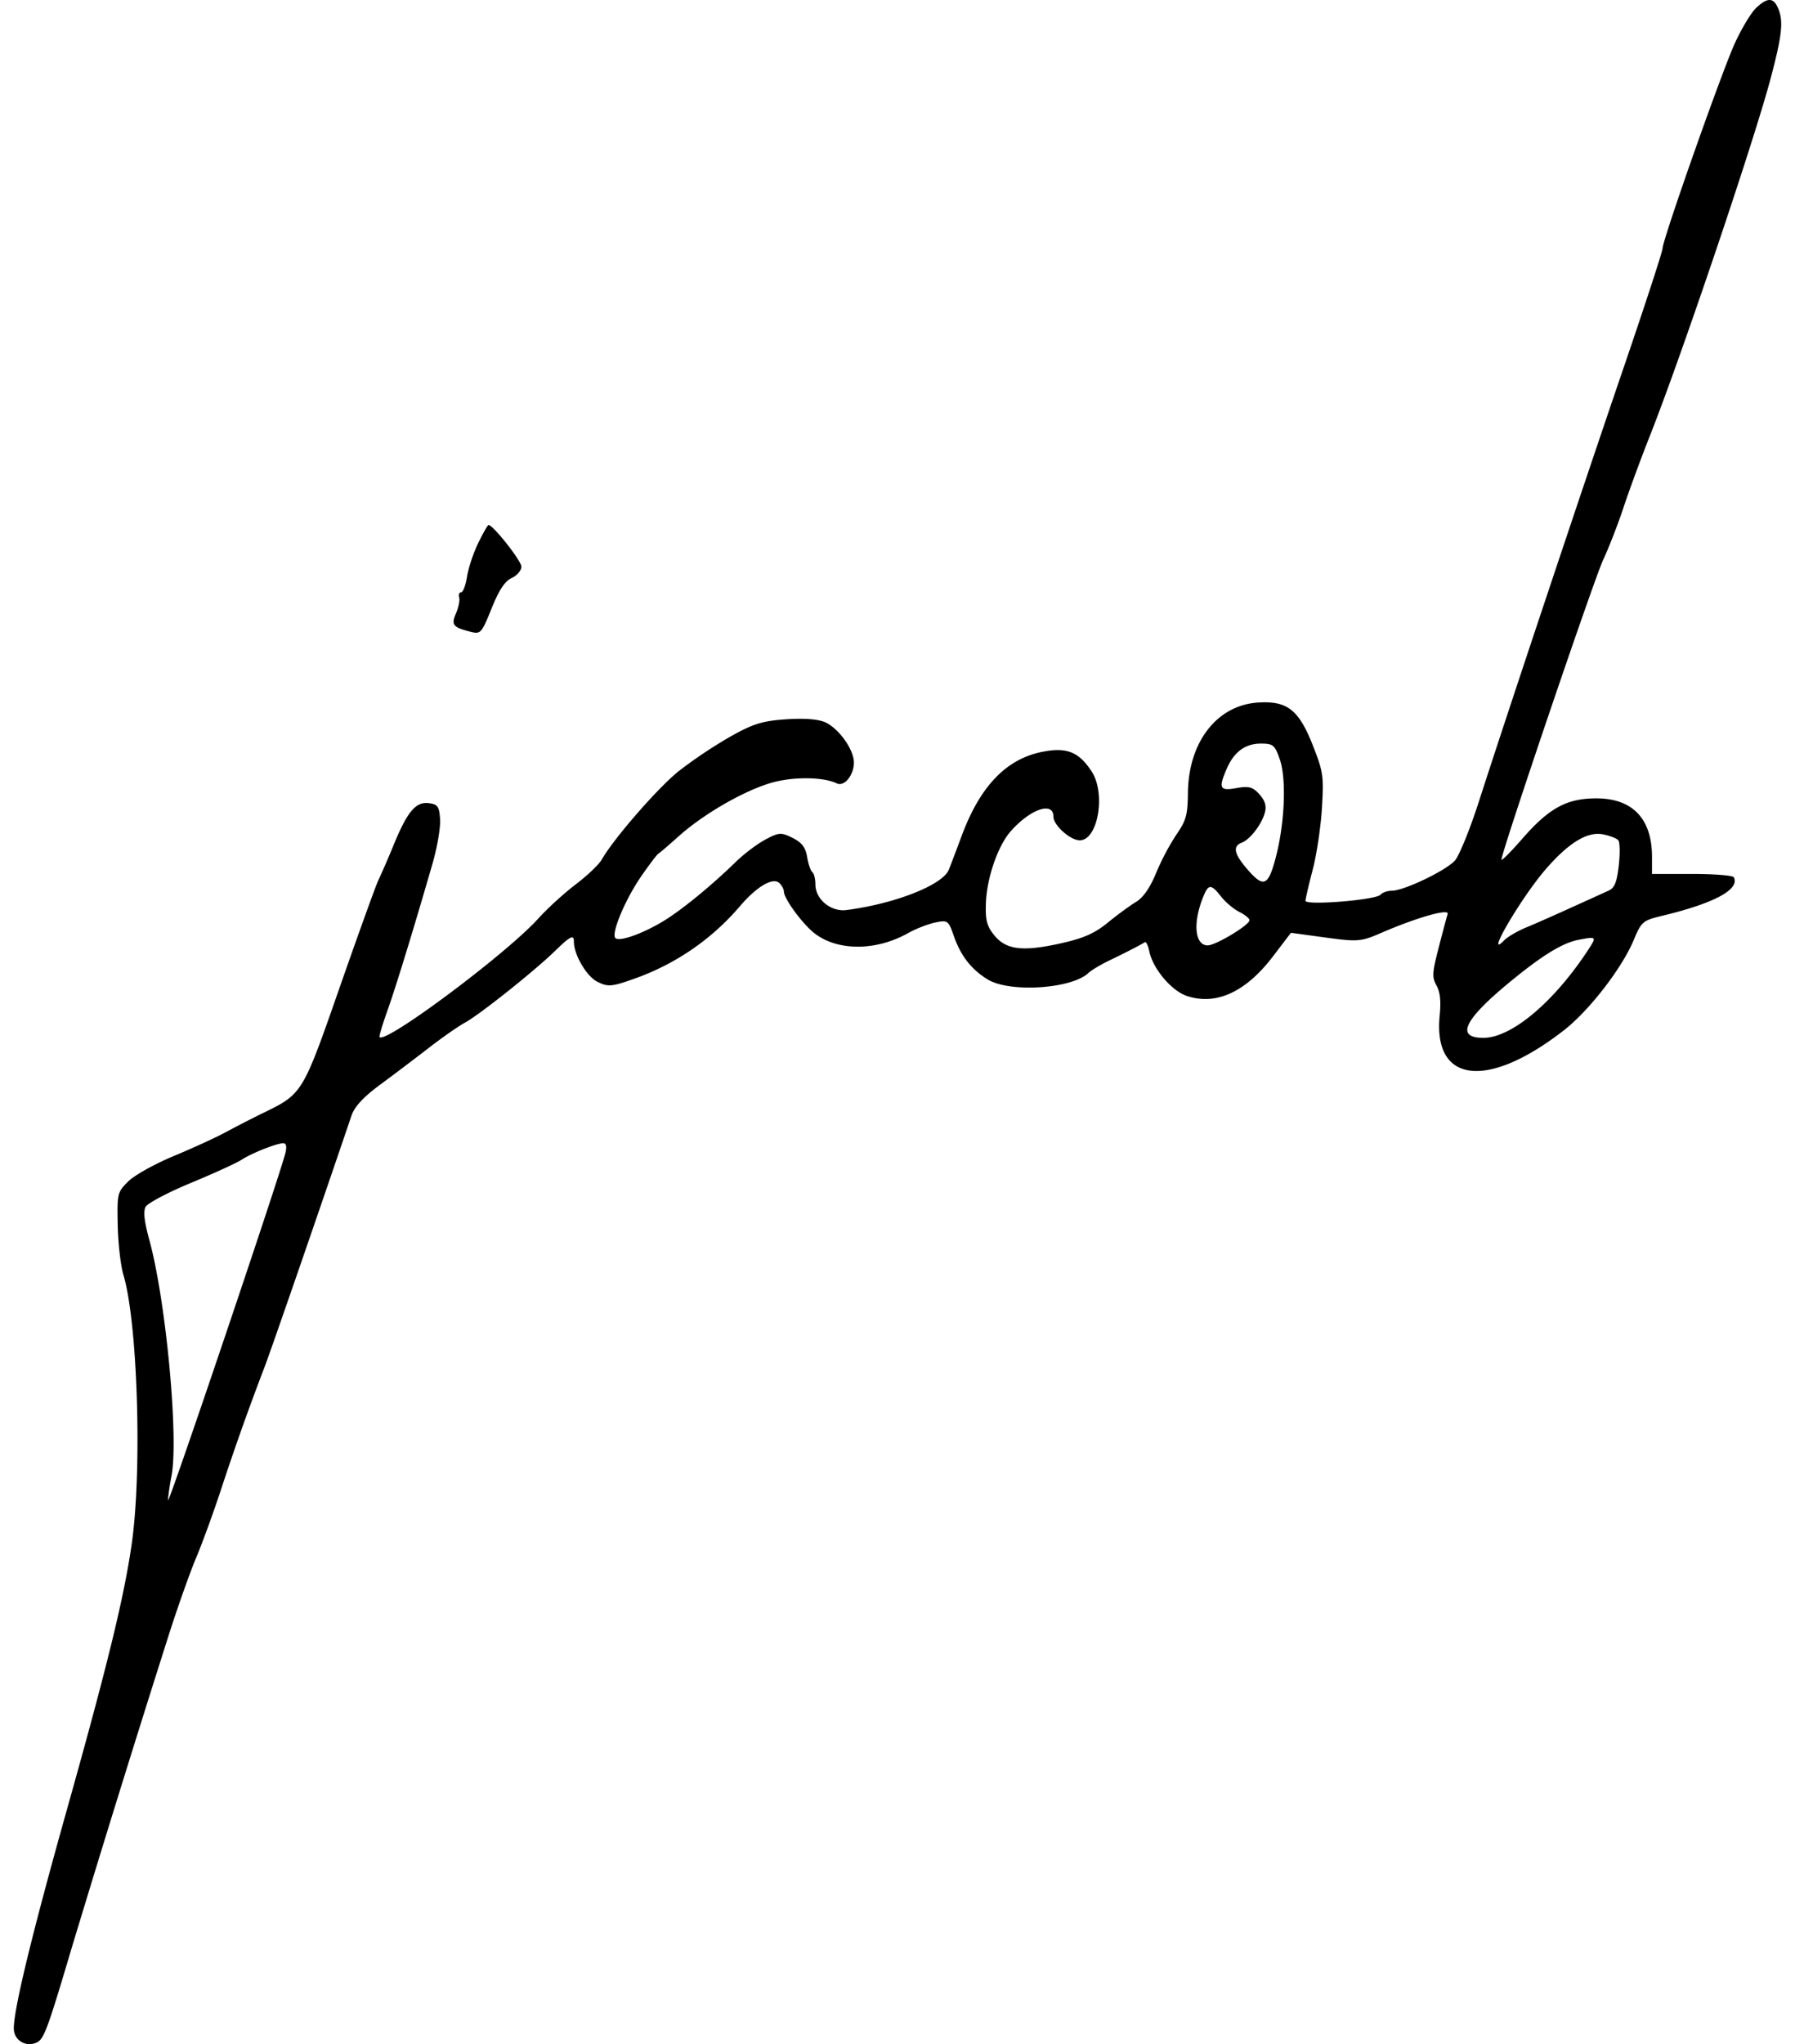 <svg xmlns="http://www.w3.org/2000/svg" width="65" height="74" fill="none"><path fill="#000" fill-rule="evenodd" d="M63.59.29c-.178.167-.523.74-.768 1.275-.478 1.046-2.62 7.124-2.62 7.437 0 .104-.632 2.038-1.404 4.298-1.533 4.484-4.297 12.769-5.236 15.69-.325 1.013-.72 1.985-.876 2.162-.323.364-1.848 1.094-2.285 1.094-.159 0-.343.065-.41.144-.159.19-2.719.398-2.716.22 0-.074.118-.58.26-1.125.143-.544.293-1.547.334-2.229.069-1.16.049-1.304-.317-2.24-.515-1.322-.936-1.654-2.007-1.582-1.476.1-2.506 1.426-2.528 3.256-.01.816-.062 1.007-.417 1.522a8.918 8.918 0 0 0-.737 1.395c-.217.53-.465.887-.724 1.043-.217.13-.68.47-1.03.755-.49.4-.9.574-1.788.766-1.337.288-1.914.204-2.34-.341-.248-.317-.301-.532-.28-1.135.033-.912.434-2.075.896-2.599.718-.812 1.55-1.096 1.55-.529 0 .309.608.853.953.853.66 0 .952-1.696.43-2.493-.464-.707-.898-.882-1.77-.713-1.313.254-2.263 1.237-2.932 3.035-.207.555-.418 1.11-.469 1.236-.226.554-1.948 1.232-3.708 1.46-.564.072-1.124-.39-1.124-.929 0-.198-.05-.397-.11-.442-.061-.045-.146-.292-.189-.549-.058-.35-.19-.522-.528-.692-.411-.206-.497-.201-.984.06-.294.157-.773.518-1.065.803-.904.88-1.976 1.756-2.638 2.156-.768.463-1.607.755-1.733.603-.149-.18.373-1.417.946-2.241.29-.419.566-.781.61-.806.046-.024.378-.309.74-.633.88-.789 2.296-1.612 3.301-1.92.785-.242 1.918-.239 2.426.005.269.13.618-.296.618-.754 0-.46-.519-1.2-1.012-1.446-.249-.123-.753-.166-1.429-.121-.872.058-1.212.163-2.058.642a16.92 16.92 0 0 0-1.838 1.23c-.756.603-2.358 2.442-2.796 3.21-.1.177-.525.58-.944.898-.418.318-1.026.872-1.35 1.232-1.148 1.273-5.538 4.55-5.75 4.293-.022-.026.107-.458.286-.96.31-.87.966-3.011 1.634-5.327.17-.586.292-1.305.272-1.598-.03-.46-.084-.539-.395-.582-.48-.066-.781.287-1.28 1.495a31.651 31.651 0 0 1-.56 1.294c-.083.167-.708 1.897-1.388 3.843-1.364 3.907-1.35 3.884-2.813 4.597-.384.187-.983.495-1.331.684-.349.189-1.194.576-1.878.86-.684.284-1.426.697-1.648.92-.395.394-.403.427-.38 1.587.013.652.106 1.463.208 1.803.516 1.733.68 7.099.296 9.75-.28 1.934-.866 4.337-2.34 9.587C1.155 70.028.5 72.724.5 73.432c0 .423.424.688.82.514.27-.12.39-.441 1.276-3.427a810.46 810.46 0 0 1 3.55-11.438c.317-.985.75-2.201.963-2.703.212-.502.613-1.6.89-2.44a95.735 95.735 0 0 1 1.57-4.42c.23-.594 1.914-5.464 3.162-9.139.108-.317.435-.67 1.03-1.108.48-.354 1.272-.953 1.76-1.331s1.081-.792 1.318-.92c.512-.275 2.52-1.873 3.258-2.593.555-.54.684-.605.684-.34 0 .475.458 1.257.85 1.454.385.193.52.182 1.341-.111a8.923 8.923 0 0 0 3.82-2.621c.618-.724 1.205-1.066 1.436-.835.087.086.158.221.158.3 0 .262.694 1.202 1.13 1.53.842.632 2.215.623 3.366-.023.28-.158.723-.33.983-.384.452-.094.48-.074.671.477.253.727.631 1.215 1.227 1.582.794.489 3.042.345 3.651-.233.105-.1.447-.303.76-.454.539-.258 1.107-.55 1.285-.66.044-.028.116.123.16.334.133.635.812 1.436 1.37 1.616 1.064.344 2.128-.15 3.114-1.445l.644-.845 1.245.17c1.162.16 1.296.15 2.006-.159 1.291-.561 2.492-.904 2.424-.692-.033.103-.179.651-.325 1.218-.237.924-.245 1.066-.077 1.374.132.242.165.563.113 1.09-.241 2.45 1.733 2.682 4.5.527.917-.714 2.104-2.25 2.53-3.273.272-.654.329-.703 1.012-.867 1.894-.453 2.836-.958 2.61-1.398-.035-.067-.715-.121-1.513-.121h-1.45v-.617c0-1.385-.707-2.123-2.029-2.119-1.064.004-1.698.351-2.667 1.46-.415.476-.755.817-.755.757 0-.271 3.351-10.147 3.685-10.858.206-.44.54-1.298.74-1.906.202-.608.624-1.755.938-2.548 1.133-2.856 3.777-10.679 4.384-12.968.42-1.582.472-2.09.262-2.56-.167-.375-.385-.372-.79.01ZM17.318 19.657c-.175.359-.358.906-.406 1.218-.049.311-.144.566-.212.566s-.1.084-.072.186c.029.102-.022.357-.112.567-.186.43-.12.514.526.678.363.092.396.055.76-.847.27-.67.481-.988.729-1.101.192-.087.349-.272.349-.41 0-.212-1.023-1.508-1.19-1.508-.03 0-.197.293-.372.651Zm29.025 7.832c.248.712.18 2.328-.152 3.577-.27 1.021-.438 1.084-1.035.389-.472-.55-.525-.822-.185-.952.302-.115.729-.677.835-1.099.06-.235 0-.423-.203-.651-.236-.264-.383-.304-.83-.223-.606.11-.657.01-.353-.696.265-.614.672-.915 1.24-.915.44 0 .503.052.683.57ZM58.6 30.418c.06.07.068.48.019.912-.07.607-.152.813-.362.909-1.77.806-2.517 1.14-2.998 1.339-.313.13-.67.34-.792.465-.732.755.62-1.553 1.51-2.58.832-.959 1.506-1.368 2.071-1.258.244.048.493.144.552.213Zm-14.378 2.044c.159.203.454.45.656.551.202.101.368.236.368.301 0 .174-1.223.91-1.513.91-.491 0-.547-.889-.117-1.863.157-.355.263-.337.606.102Zm13.32 1.877c-1.25 1.922-2.801 3.233-3.828 3.233-1.01 0-.706-.648.937-2.003 1.187-.979 1.925-1.434 2.51-1.546.643-.124.658-.112.38.316Zm-47.202 7.38c-.144.656-4.254 12.82-4.255 12.593 0-.125.057-.525.126-.889.264-1.372-.202-6.337-.8-8.521-.187-.688-.228-1.041-.139-1.211.07-.132.807-.522 1.639-.867s1.655-.72 1.83-.835c.352-.232 1.236-.586 1.502-.602.118-.007.148.099.097.332Z" clip-rule="evenodd"/></svg>